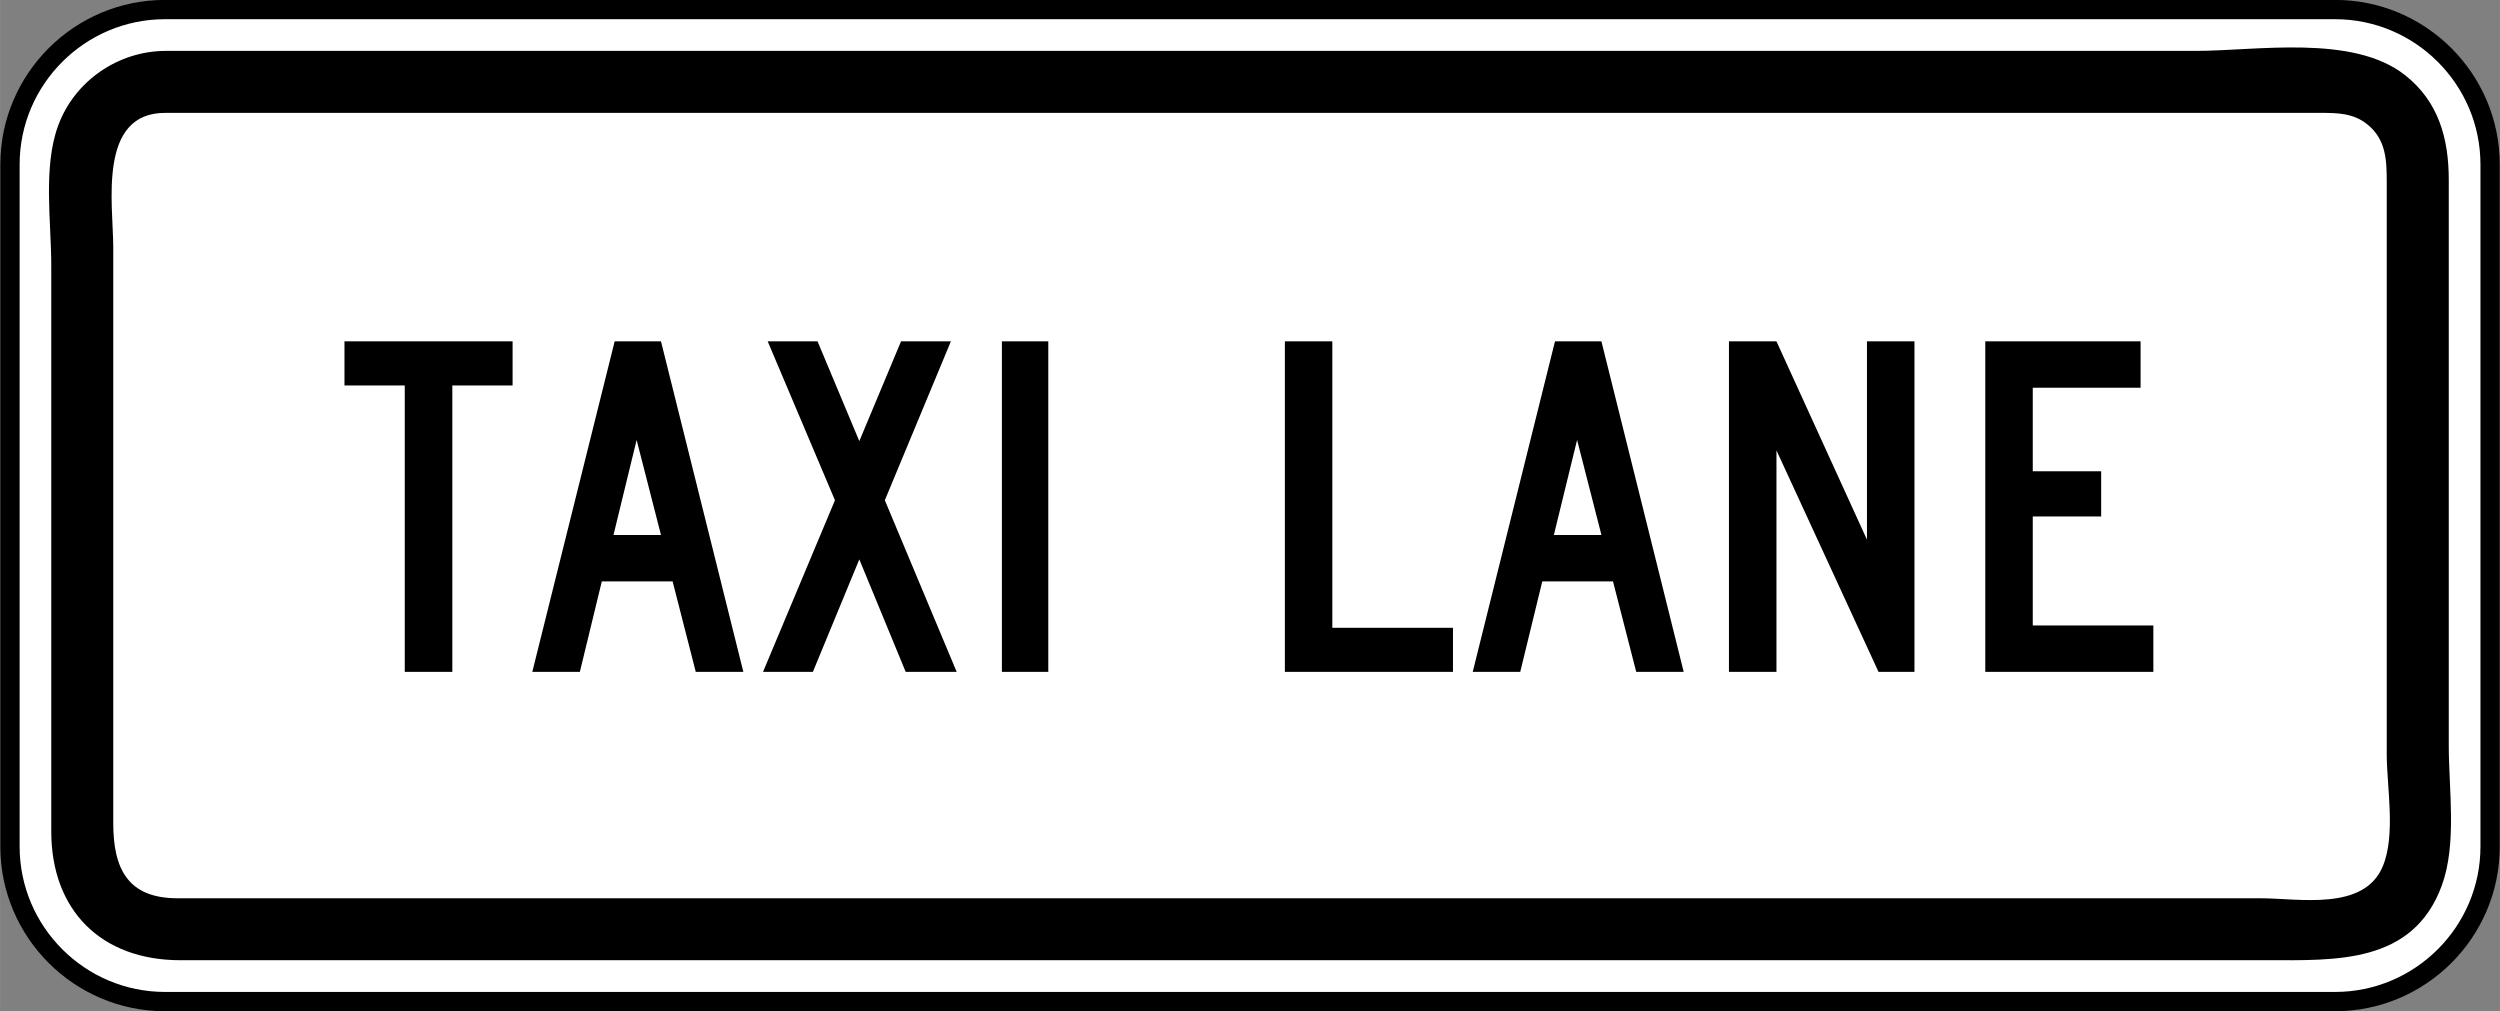 <?xml version="1.0" encoding="UTF-8" standalone="no"?>
<!-- Generator: Adobe Illustrator 14.0.0, SVG Export Plug-In  -->

<svg
   xmlns:dc="http://purl.org/dc/elements/1.1/"
   xmlns:cc="http://creativecommons.org/ns#"
   xmlns:rdf="http://www.w3.org/1999/02/22-rdf-syntax-ns#"
   xmlns:svg="http://www.w3.org/2000/svg"
   xmlns="http://www.w3.org/2000/svg"
   xmlns:sodipodi="http://sodipodi.sourceforge.net/DTD/sodipodi-0.dtd"
   xmlns:inkscape="http://www.inkscape.org/namespaces/inkscape"
   version="1.1"
   x="0px"
   y="0px"
   width="90.719"
   height="36.687"
   viewBox="0 -0.321 90.719 36.688"
   enable-background="new 0 -0.321 144 120"
   xml:space="preserve"
   id="svg2"
   inkscape:version="0.48.2 r9819"
   sodipodi:docname="AJAX1.svg"><rect x="0" y="-0.321" width="90.719" height="36.688" fill="#808080" stroke="none"/><sodipodi:namedview
   pagecolor="#ffffff"
   bordercolor="#666666"
   borderopacity="1"
   objecttolerance="10"
   gridtolerance="10"
   guidetolerance="10"
   inkscape:pageopacity="0"
   inkscape:pageshadow="2"
   inkscape:window-width="1280"
   inkscape:window-height="1004"
   id="namedview42"
   showgrid="false"
   fit-margin-top="0"
   fit-margin-left="0"
   fit-margin-right="0"
   fit-margin-bottom="0"
   inkscape:zoom="3.7904688"
   inkscape:cx="41.09676"
   inkscape:cy="-20.856423"
   inkscape:window-x="-8"
   inkscape:window-y="-8"
   inkscape:window-maximized="1"
   inkscape:current-layer="svg2" />
<defs
   id="defs4">
</defs>


















<path
   inkscape:connector-curvature="0"
   d="m 5.986,0.026 78.75,0 c 3.098,0 5.625,2.525 5.625,5.624 l 0,24.75 c 0,3.099 -2.527,5.625 -5.625,5.625 l -78.75,0 c -3.099,0 -5.625,-2.526 -5.625,-5.625 l 0,-24.75 c 0,-3.099 2.526,-5.624 5.625,-5.624"
   style="fill:#ffffff;fill-opacity:1;fill-rule:nonzero;stroke:#000000;stroke-width:0.7;stroke-miterlimit:4;stroke-opacity:1;stroke-dasharray:none"
   id="path5804" /><path
   inkscape:connector-curvature="0"
   d="m 6.004,1.526 30.317,0 43.348,0 c 2.221,0 5.71,-0.615 7.607,0.881 1.219,0.961 1.585,2.309 1.585,3.794 l 0,8.986 0,11.563 c 0,1.562 0.302,3.553 -0.253,5.064 -1.046,2.856 -3.856,2.71 -6.345,2.71 l -40.271,0 -35.449,0 c -2.86,0 -4.684,-1.799 -4.684,-4.673 l 0,-20.553 c 0,-1.561 -0.304,-3.549 0.25,-5.061 0.596,-1.621 2.175,-2.704 3.894,-2.711"
   style="fill:#000000;fill-opacity:1;fill-rule:evenodd;stroke:none"
   id="path5828" /><path
   inkscape:connector-curvature="0"
   d="m 6.034,3.775 30.397,0 43.323,0 4.436,0 c 0.627,0 1.219,0.006 1.731,0.429 0.676,0.557 0.689,1.311 0.689,2.115 l 0,9.224 0,11.504 c 0,1.184 0.336,2.93 -0.146,4.075 -0.686,1.633 -3.05,1.154 -4.429,1.154 l -40.668,0 -34.924,0 c -1.805,0 -2.334,-1.066 -2.334,-2.724 l 0,-20.894 c 0,-1.544 -0.591,-4.919 1.924,-4.883"
   style="fill:#ffffff;fill-opacity:1;fill-rule:evenodd;stroke:none"
   id="path5832" /><path
   inkscape:connector-curvature="0"
   d="m 78.141,24.06 0,-1.684 -4.376,0 0,-3.956 2.482,0 0,-1.64 -2.482,0 0,-3.03 3.913,0 0,-1.684 -5.636,0 0,11.994 6.1,0 z m -8.669,0 0,-11.994 -1.724,0 0,7.196 -3.284,-7.196 -1.724,0 0,11.994 1.724,0 0,-8.037 3.704,8.037 1.304,0 z m -11.36,-4.966 -1.726,0 0.843,-3.45 0.884,3.45 z m 2.986,4.966 -2.986,-11.994 -1.685,0 -2.985,11.994 1.724,0 0.8,-3.283 2.566,0 0.843,3.283 1.724,0 z m -8.373,0 0,-1.599 -4.378,0 0,-10.395 -1.722,0 0,11.994 6.1,0 z m -14.685,-11.994 -1.684,0 0,11.994 1.684,0 0,-11.994 z m -3.325,11.994 -2.607,-6.228 2.397,-5.766 -1.809,0 -1.514,3.62 -1.516,-3.62 -1.809,0 2.441,5.766 -2.61,6.228 1.809,0 1.685,-4.082 1.683,4.082 1.85,0 z m -10.73,-4.966 -1.724,0 0.84,-3.45 0.884,3.45 z m 2.989,4.966 -2.989,-11.994 -1.681,0 -2.989,11.994 1.726,0 0.797,-3.283 2.569,0 0.84,3.283 1.726,0 z m -8.374,-10.394 0,-1.6 -6.101,0 0,1.6 2.188,0 0,10.394 1.726,0 0,-10.394 2.188,0 z"
   style="fill:#000000;fill-opacity:1;fill-rule:evenodd;stroke:none"
   id="path5836" /></svg>